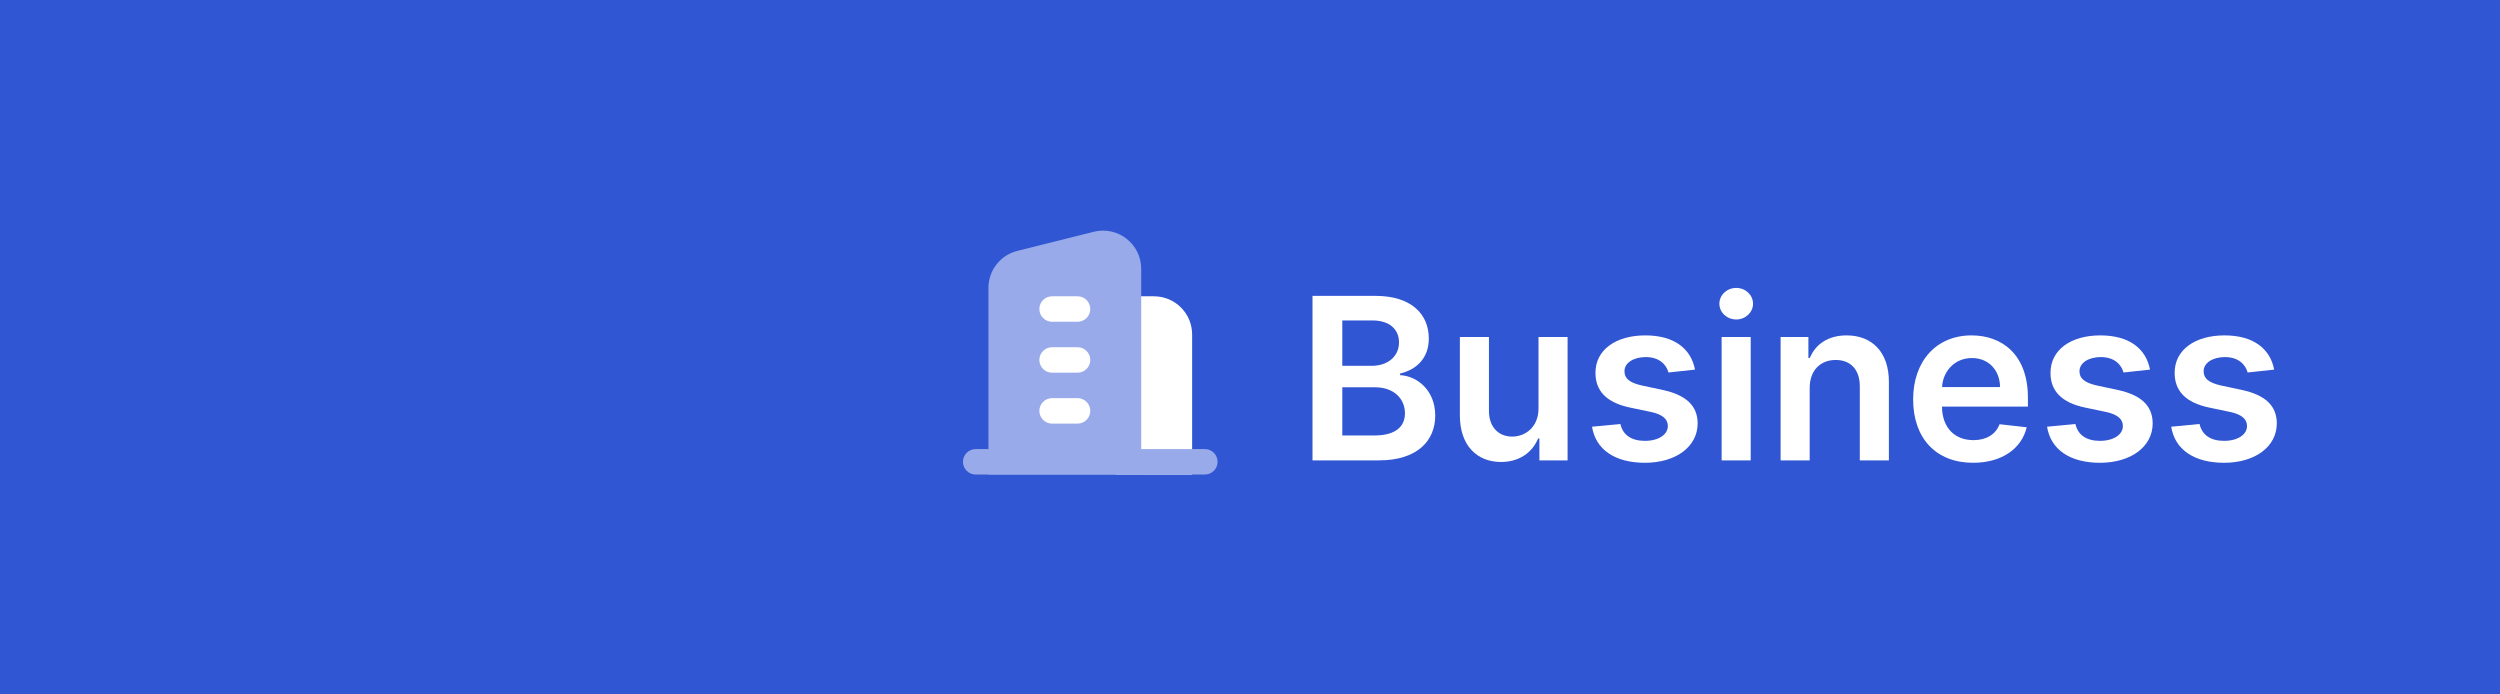 <svg width="360" height="100" viewBox="0 0 360 100" fill="none" xmlns="http://www.w3.org/2000/svg">
<path d="M0 0H360V100H0V0Z" fill="#3056D3"/>
<path d="M189 66.293H198.589C204.013 66.293 206.674 63.529 206.674 59.839C206.674 56.254 204.129 54.148 201.608 54.021V53.79C203.921 53.246 205.748 51.627 205.748 48.747C205.748 45.219 203.204 42.605 198.068 42.605H189V66.293ZM193.291 62.708V55.768H198.022C200.671 55.768 202.313 57.387 202.313 59.504C202.313 61.389 201.018 62.708 197.906 62.708H193.291ZM193.291 52.679V46.144H197.629C200.15 46.144 201.457 47.475 201.457 49.302C201.457 51.384 199.768 52.679 197.536 52.679H193.291Z" fill="white"/>
<path d="M221.545 58.821C221.545 61.528 219.614 62.87 217.763 62.87C215.751 62.87 214.409 61.447 214.409 59.191V48.527H210.222V59.839C210.222 64.107 212.651 66.525 216.144 66.525C218.804 66.525 220.678 65.125 221.488 63.136H221.673V66.293H225.733V48.527H221.545V58.821Z" fill="white"/>
<path d="M244.08 53.223C243.502 50.216 241.096 48.296 236.932 48.296C232.652 48.296 229.737 50.401 229.749 53.686C229.737 56.277 231.334 57.989 234.746 58.694L237.776 59.33C239.407 59.689 240.17 60.348 240.17 61.354C240.17 62.569 238.852 63.483 236.862 63.483C234.942 63.483 233.693 62.65 233.335 61.054L229.252 61.447C229.772 64.709 232.513 66.64 236.874 66.64C241.316 66.64 244.45 64.339 244.462 60.973C244.45 58.44 242.819 56.89 239.465 56.161L236.434 55.513C234.63 55.108 233.913 54.484 233.925 53.455C233.913 52.252 235.243 51.419 236.99 51.419C238.921 51.419 239.939 52.471 240.263 53.639L244.08 53.223Z" fill="white"/>
<path d="M247.914 66.293H252.101V48.527H247.914V66.293ZM250.019 46.006C251.35 46.006 252.437 44.988 252.437 43.739C252.437 42.478 251.35 41.46 250.019 41.46C248.678 41.46 247.59 42.478 247.59 43.739C247.59 44.988 248.678 46.006 250.019 46.006Z" fill="white"/>
<path d="M260.594 55.883C260.594 53.316 262.144 51.835 264.353 51.835C266.516 51.835 267.812 53.258 267.812 55.629V66.293H271.999V54.981C272.01 50.725 269.581 48.296 265.915 48.296C263.254 48.296 261.427 49.568 260.617 51.546H260.409V48.527H256.407V66.293H260.594V55.883Z" fill="white"/>
<path d="M284.121 66.64C288.261 66.64 291.107 64.616 291.847 61.528L287.937 61.088C287.371 62.592 285.983 63.379 284.178 63.379C281.472 63.379 279.679 61.597 279.644 58.555H292.02V57.271C292.02 51.037 288.273 48.296 283.901 48.296C278.811 48.296 275.492 52.032 275.492 57.514C275.492 63.089 278.765 66.64 284.121 66.64ZM279.656 55.733C279.783 53.466 281.46 51.558 283.959 51.558C286.364 51.558 287.984 53.316 288.007 55.733H279.656Z" fill="white"/>
<path d="M309.605 53.223C309.026 50.216 306.62 48.296 302.456 48.296C298.177 48.296 295.262 50.401 295.274 53.686C295.262 56.277 296.858 57.989 300.27 58.694L303.301 59.33C304.932 59.689 305.695 60.348 305.695 61.354C305.695 62.569 304.376 63.483 302.387 63.483C300.467 63.483 299.218 62.65 298.859 61.054L294.776 61.447C295.297 64.709 298.038 66.64 302.399 66.64C306.84 66.64 309.975 64.339 309.986 60.973C309.975 58.44 308.344 56.89 304.989 56.161L301.959 55.513C300.155 55.108 299.438 54.484 299.449 53.455C299.438 52.252 300.768 51.419 302.514 51.419C304.446 51.419 305.464 52.471 305.788 53.639L309.605 53.223Z" fill="white"/>
<path d="M327.481 53.223C326.902 50.216 324.496 48.296 320.333 48.296C316.053 48.296 313.138 50.401 313.15 53.686C313.138 56.277 314.734 57.989 318.146 58.694L321.177 59.33C322.808 59.689 323.571 60.348 323.571 61.354C323.571 62.569 322.253 63.483 320.263 63.483C318.343 63.483 317.094 62.65 316.735 61.054L312.652 61.447C313.173 64.709 315.914 66.64 320.275 66.64C324.716 66.64 327.851 64.339 327.862 60.973C327.851 58.44 326.22 56.89 322.866 56.161L319.835 55.513C318.031 55.108 317.314 54.484 317.325 53.455C317.314 52.252 318.644 51.419 320.39 51.419C322.322 51.419 323.34 52.471 323.664 53.639L327.481 53.223Z" fill="white"/>
<path d="M160.667 42.667H166.167C169.204 42.667 171.667 45.129 171.667 48.167V68.333H160.667V42.667Z" fill="white"/>
<path d="M142.333 41.461C142.333 38.937 144.051 36.737 146.499 36.125L157.499 33.375C160.971 32.507 164.333 35.133 164.333 38.711V68.333H142.333V41.461Z" fill="#98AAE9"/>
<path fill-rule="evenodd" clip-rule="evenodd" d="M149.667 59.167C149.667 58.154 150.487 57.333 151.5 57.333H155.167C156.179 57.333 157 58.154 157 59.167C157 60.179 156.179 61 155.167 61H151.5C150.487 61 149.667 60.179 149.667 59.167Z" fill="white"/>
<path fill-rule="evenodd" clip-rule="evenodd" d="M149.667 51.833C149.667 50.821 150.487 50 151.5 50H155.167C156.179 50 157 50.821 157 51.833C157 52.846 156.179 53.667 155.167 53.667H151.5C150.487 53.667 149.667 52.846 149.667 51.833Z" fill="white"/>
<path fill-rule="evenodd" clip-rule="evenodd" d="M149.667 44.5C149.667 43.488 150.487 42.667 151.5 42.667H155.167C156.179 42.667 157 43.488 157 44.5C157 45.513 156.179 46.333 155.167 46.333H151.5C150.487 46.333 149.667 45.513 149.667 44.5Z" fill="white"/>
<path fill-rule="evenodd" clip-rule="evenodd" d="M138.667 66.5C138.667 65.487 139.487 64.667 140.5 64.667H173.5C174.513 64.667 175.333 65.487 175.333 66.5C175.333 67.513 174.513 68.333 173.5 68.333H140.5C139.487 68.333 138.667 67.513 138.667 66.5Z" fill="#98AAE9"/>
</svg>
